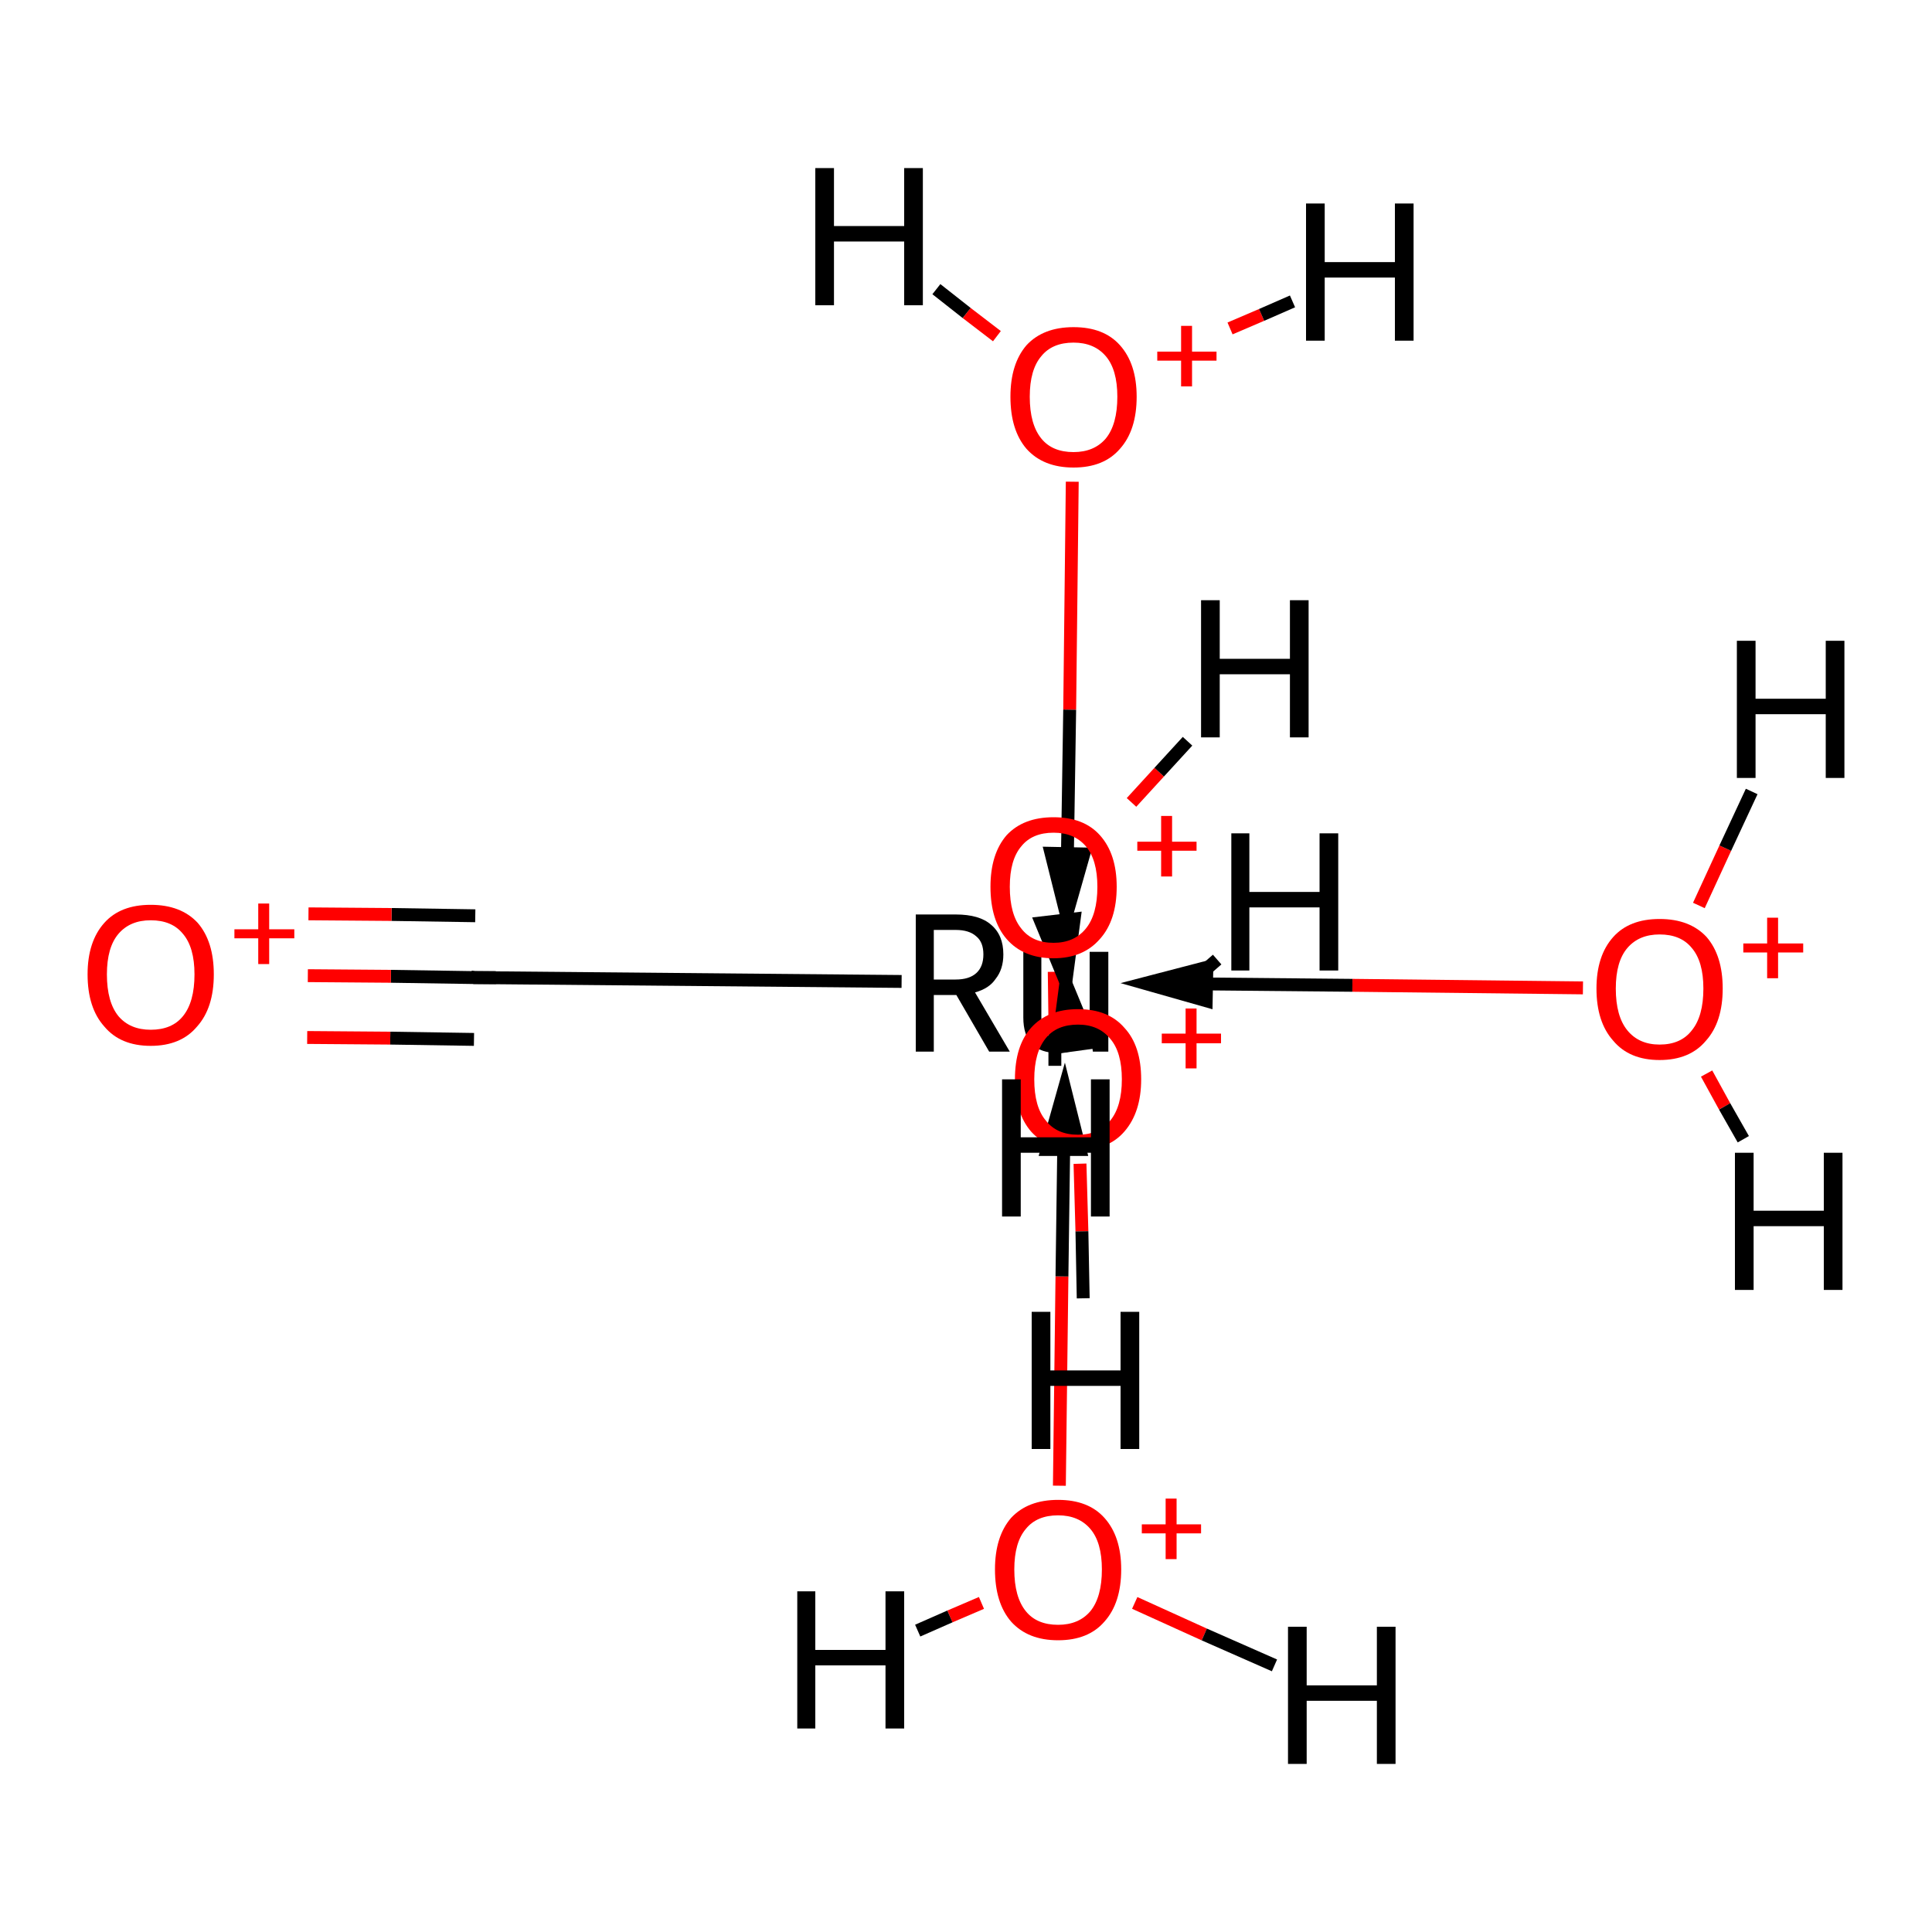 <?xml version='1.0' encoding='iso-8859-1'?>
<svg version='1.1' baseProfile='full'
              xmlns='http://www.w3.org/2000/svg'
                      xmlns:rdkit='http://www.rdkit.org/xml'
                      xmlns:xlink='http://www.w3.org/1999/xlink'
                  xml:space='preserve'
width='300px' height='300px' viewBox='0 0 300 300'>
<!-- END OF HEADER -->
<rect style='opacity:1.0;fill:#FFFFFF;stroke:none' width='300.0' height='300.0' x='0.0' y='0.0'> </rect>
<path class='bond-0 atom-0 atom-2' d='M 140.0,152.4 L 73.7,151.8' style='fill:none;fill-rule:evenodd;stroke:#000000;stroke-width:2.0px;stroke-linecap:butt;stroke-linejoin:miter;stroke-opacity:1' />
<path class='bond-1 atom-2 atom-3' d='M 73.7,151.8 L 60.7,151.6' style='fill:none;fill-rule:evenodd;stroke:#000000;stroke-width:2.0px;stroke-linecap:butt;stroke-linejoin:miter;stroke-opacity:1' />
<path class='bond-1 atom-2 atom-3' d='M 60.7,151.6 L 47.8,151.5' style='fill:none;fill-rule:evenodd;stroke:#FF0000;stroke-width:2.0px;stroke-linecap:butt;stroke-linejoin:miter;stroke-opacity:1' />
<path class='bond-1 atom-2 atom-3' d='M 73.6,161.4 L 60.6,161.2' style='fill:none;fill-rule:evenodd;stroke:#000000;stroke-width:2.0px;stroke-linecap:butt;stroke-linejoin:miter;stroke-opacity:1' />
<path class='bond-1 atom-2 atom-3' d='M 60.6,161.2 L 47.7,161.1' style='fill:none;fill-rule:evenodd;stroke:#FF0000;stroke-width:2.0px;stroke-linecap:butt;stroke-linejoin:miter;stroke-opacity:1' />
<path class='bond-1 atom-2 atom-3' d='M 73.8,142.2 L 60.8,142.0' style='fill:none;fill-rule:evenodd;stroke:#000000;stroke-width:2.0px;stroke-linecap:butt;stroke-linejoin:miter;stroke-opacity:1' />
<path class='bond-1 atom-2 atom-3' d='M 60.8,142.0 L 47.9,141.9' style='fill:none;fill-rule:evenodd;stroke:#FF0000;stroke-width:2.0px;stroke-linecap:butt;stroke-linejoin:miter;stroke-opacity:1' />
<path class='bond-2 atom-1 atom-7' d='M 175.7,124.6 L 180.0,119.9' style='fill:none;fill-rule:evenodd;stroke:#FF0000;stroke-width:2.0px;stroke-linecap:butt;stroke-linejoin:miter;stroke-opacity:1' />
<path class='bond-2 atom-1 atom-7' d='M 180.0,119.9 L 184.4,115.1' style='fill:none;fill-rule:evenodd;stroke:#000000;stroke-width:2.0px;stroke-linecap:butt;stroke-linejoin:miter;stroke-opacity:1' />
<path class='bond-3 atom-4 atom-8' d='M 191.0,51.0 L 195.9,48.9' style='fill:none;fill-rule:evenodd;stroke:#FF0000;stroke-width:2.0px;stroke-linecap:butt;stroke-linejoin:miter;stroke-opacity:1' />
<path class='bond-3 atom-4 atom-8' d='M 195.9,48.9 L 200.7,46.8' style='fill:none;fill-rule:evenodd;stroke:#000000;stroke-width:2.0px;stroke-linecap:butt;stroke-linejoin:miter;stroke-opacity:1' />
<path class='bond-4 atom-5 atom-9' d='M 167.7,180.7 L 168.0,191.2' style='fill:none;fill-rule:evenodd;stroke:#FF0000;stroke-width:2.0px;stroke-linecap:butt;stroke-linejoin:miter;stroke-opacity:1' />
<path class='bond-4 atom-5 atom-9' d='M 168.0,191.2 L 168.2,201.6' style='fill:none;fill-rule:evenodd;stroke:#000000;stroke-width:2.0px;stroke-linecap:butt;stroke-linejoin:miter;stroke-opacity:1' />
<path class='bond-5 atom-6 atom-10' d='M 263.8,140.6 L 267.9,131.7' style='fill:none;fill-rule:evenodd;stroke:#FF0000;stroke-width:2.0px;stroke-linecap:butt;stroke-linejoin:miter;stroke-opacity:1' />
<path class='bond-5 atom-6 atom-10' d='M 267.9,131.7 L 272.0,122.9' style='fill:none;fill-rule:evenodd;stroke:#000000;stroke-width:2.0px;stroke-linecap:butt;stroke-linejoin:miter;stroke-opacity:1' />
<path class='bond-6 atom-4 atom-11' d='M 154.8,52.2 L 150.1,48.6' style='fill:none;fill-rule:evenodd;stroke:#FF0000;stroke-width:2.0px;stroke-linecap:butt;stroke-linejoin:miter;stroke-opacity:1' />
<path class='bond-6 atom-4 atom-11' d='M 150.1,48.6 L 145.4,44.9' style='fill:none;fill-rule:evenodd;stroke:#000000;stroke-width:2.0px;stroke-linecap:butt;stroke-linejoin:miter;stroke-opacity:1' />
<path class='bond-7 atom-6 atom-12' d='M 265.0,166.7 L 267.8,171.8' style='fill:none;fill-rule:evenodd;stroke:#FF0000;stroke-width:2.0px;stroke-linecap:butt;stroke-linejoin:miter;stroke-opacity:1' />
<path class='bond-7 atom-6 atom-12' d='M 267.8,171.8 L 270.7,176.9' style='fill:none;fill-rule:evenodd;stroke:#000000;stroke-width:2.0px;stroke-linecap:butt;stroke-linejoin:miter;stroke-opacity:1' />
<path class='bond-8 atom-1 atom-13' d='M 163.7,150.9 L 163.8,158.2' style='fill:none;fill-rule:evenodd;stroke:#FF0000;stroke-width:2.0px;stroke-linecap:butt;stroke-linejoin:miter;stroke-opacity:1' />
<path class='bond-8 atom-1 atom-13' d='M 163.8,158.2 L 163.8,165.5' style='fill:none;fill-rule:evenodd;stroke:#000000;stroke-width:2.0px;stroke-linecap:butt;stroke-linejoin:miter;stroke-opacity:1' />
<path class='bond-9 atom-5 atom-14' d='M 182.7,154.5 L 185.9,151.7' style='fill:none;fill-rule:evenodd;stroke:#FF0000;stroke-width:2.0px;stroke-linecap:butt;stroke-linejoin:miter;stroke-opacity:1' />
<path class='bond-9 atom-5 atom-14' d='M 185.9,151.7 L 189.0,149.0' style='fill:none;fill-rule:evenodd;stroke:#000000;stroke-width:2.0px;stroke-linecap:butt;stroke-linejoin:miter;stroke-opacity:1' />
<path class='bond-10 atom-15 atom-16' d='M 152.4,248.9 L 147.5,251.0' style='fill:none;fill-rule:evenodd;stroke:#FF0000;stroke-width:2.0px;stroke-linecap:butt;stroke-linejoin:miter;stroke-opacity:1' />
<path class='bond-10 atom-15 atom-16' d='M 147.5,251.0 L 142.5,253.2' style='fill:none;fill-rule:evenodd;stroke:#000000;stroke-width:2.0px;stroke-linecap:butt;stroke-linejoin:miter;stroke-opacity:1' />
<path class='bond-11 atom-15 atom-17' d='M 176.2,248.9 L 187.0,253.8' style='fill:none;fill-rule:evenodd;stroke:#FF0000;stroke-width:2.0px;stroke-linecap:butt;stroke-linejoin:miter;stroke-opacity:1' />
<path class='bond-11 atom-15 atom-17' d='M 187.0,253.8 L 197.9,258.6' style='fill:none;fill-rule:evenodd;stroke:#000000;stroke-width:2.0px;stroke-linecap:butt;stroke-linejoin:miter;stroke-opacity:1' />
<path class='bond-12 atom-1 atom-0' d='M 165.3,150.9 L 165.4,151.7' style='fill:none;fill-rule:evenodd;stroke:#FF0000;stroke-width:2.0px;stroke-linecap:butt;stroke-linejoin:miter;stroke-opacity:1' />
<path class='bond-12 atom-1 atom-0' d='M 165.4,151.7 L 165.5,152.5' style='fill:none;fill-rule:evenodd;stroke:#000000;stroke-width:2.0px;stroke-linecap:butt;stroke-linejoin:miter;stroke-opacity:1' />
<path class='bond-12 atom-1 atom-0' d='M 161.7,143.3 L 165.5,152.5 L 166.8,142.7 Z' style='fill:#000000;fill-rule:evenodd;fill-opacity:1;stroke:#000000;stroke-width:2.0px;stroke-linecap:butt;stroke-linejoin:miter;stroke-opacity:1;' />
<path class='bond-13 atom-4 atom-0' d='M 166.5,74.8 L 166.1,110.2' style='fill:none;fill-rule:evenodd;stroke:#FF0000;stroke-width:2.0px;stroke-linecap:butt;stroke-linejoin:miter;stroke-opacity:1' />
<path class='bond-13 atom-4 atom-0' d='M 166.1,110.2 L 165.6,142.1' style='fill:none;fill-rule:evenodd;stroke:#000000;stroke-width:2.0px;stroke-linecap:butt;stroke-linejoin:miter;stroke-opacity:1' />
<path class='bond-13 atom-4 atom-0' d='M 163.2,132.5 L 165.6,142.1 L 168.3,132.6 Z' style='fill:#000000;fill-rule:evenodd;fill-opacity:1;stroke:#000000;stroke-width:2.0px;stroke-linecap:butt;stroke-linejoin:miter;stroke-opacity:1;' />
<path class='bond-14 atom-5 atom-0' d='M 165.7,154.6 L 165.6,153.6' style='fill:none;fill-rule:evenodd;stroke:#FF0000;stroke-width:2.0px;stroke-linecap:butt;stroke-linejoin:miter;stroke-opacity:1' />
<path class='bond-14 atom-5 atom-0' d='M 165.6,153.6 L 165.5,152.7' style='fill:none;fill-rule:evenodd;stroke:#000000;stroke-width:2.0px;stroke-linecap:butt;stroke-linejoin:miter;stroke-opacity:1' />
<path class='bond-14 atom-5 atom-0' d='M 169.3,161.9 L 165.5,152.7 L 164.2,162.6 Z' style='fill:#000000;fill-rule:evenodd;fill-opacity:1;stroke:#000000;stroke-width:2.0px;stroke-linecap:butt;stroke-linejoin:miter;stroke-opacity:1;' />
<path class='bond-15 atom-6 atom-0' d='M 245.8,153.4 L 210.0,153.0' style='fill:none;fill-rule:evenodd;stroke:#FF0000;stroke-width:2.0px;stroke-linecap:butt;stroke-linejoin:miter;stroke-opacity:1' />
<path class='bond-15 atom-6 atom-0' d='M 210.0,153.0 L 177.8,152.7' style='fill:none;fill-rule:evenodd;stroke:#000000;stroke-width:2.0px;stroke-linecap:butt;stroke-linejoin:miter;stroke-opacity:1' />
<path class='bond-15 atom-6 atom-0' d='M 187.4,150.2 L 177.8,152.7 L 187.3,155.4 Z' style='fill:#000000;fill-rule:evenodd;fill-opacity:1;stroke:#000000;stroke-width:2.0px;stroke-linecap:butt;stroke-linejoin:miter;stroke-opacity:1;' />
<path class='bond-16 atom-15 atom-0' d='M 164.5,230.7 L 164.9,198.2' style='fill:none;fill-rule:evenodd;stroke:#FF0000;stroke-width:2.0px;stroke-linecap:butt;stroke-linejoin:miter;stroke-opacity:1' />
<path class='bond-16 atom-15 atom-0' d='M 164.9,198.2 L 165.3,168.9' style='fill:none;fill-rule:evenodd;stroke:#000000;stroke-width:2.0px;stroke-linecap:butt;stroke-linejoin:miter;stroke-opacity:1' />
<path class='bond-16 atom-15 atom-0' d='M 167.7,178.5 L 165.3,168.9 L 162.6,178.5 Z' style='fill:#000000;fill-rule:evenodd;fill-opacity:1;stroke:#000000;stroke-width:2.0px;stroke-linecap:butt;stroke-linejoin:miter;stroke-opacity:1;' />
<path d='M 77.0,151.8 L 73.7,151.8 L 73.1,151.7' style='fill:none;stroke:#000000;stroke-width:2.0px;stroke-linecap:butt;stroke-linejoin:miter;stroke-opacity:1;' />
<path class='atom-0' d='M 153.6 163.3
L 148.5 154.5
L 148.4 154.5
L 145.0 154.5
L 145.0 163.3
L 142.2 163.3
L 142.2 142.0
L 148.4 142.0
Q 152.1 142.0, 153.9 143.6
Q 155.8 145.2, 155.8 148.2
Q 155.8 150.5, 154.6 152.0
Q 153.6 153.5, 151.4 154.1
L 156.8 163.3
L 153.6 163.3
M 145.0 152.1
L 148.4 152.1
Q 150.5 152.1, 151.6 151.1
Q 152.7 150.1, 152.7 148.2
Q 152.7 146.3, 151.6 145.4
Q 150.5 144.4, 148.4 144.4
L 145.0 144.4
L 145.0 152.1
' fill='#000000'/>
<path class='atom-0' d='M 172.1 147.8
L 172.1 163.3
L 169.7 163.3
L 169.4 161.1
Q 167.4 163.5, 164.2 163.5
Q 161.6 163.5, 160.2 162.1
Q 158.9 160.7, 158.9 158.0
L 158.9 147.8
L 161.7 147.8
L 161.7 157.8
Q 161.7 159.6, 162.4 160.5
Q 163.2 161.3, 164.7 161.3
Q 166.1 161.3, 167.3 160.7
Q 168.5 160.0, 169.2 158.9
L 169.2 147.8
L 172.1 147.8
' fill='#000000'/>
<path class='atom-1' d='M 153.8 137.7
Q 153.8 132.6, 156.3 129.7
Q 158.9 126.9, 163.6 126.9
Q 168.3 126.9, 170.8 129.7
Q 173.4 132.6, 173.4 137.7
Q 173.4 142.9, 170.8 145.8
Q 168.2 148.8, 163.6 148.8
Q 158.9 148.8, 156.3 145.8
Q 153.8 142.9, 153.8 137.7
M 163.6 146.4
Q 166.8 146.4, 168.6 144.2
Q 170.4 142.0, 170.4 137.7
Q 170.4 133.5, 168.6 131.4
Q 166.8 129.3, 163.6 129.3
Q 160.3 129.3, 158.6 131.4
Q 156.8 133.5, 156.8 137.7
Q 156.8 142.0, 158.6 144.2
Q 160.3 146.4, 163.6 146.4
' fill='#FF0000'/>
<path class='atom-1' d='M 176.6 130.7
L 180.3 130.7
L 180.3 126.7
L 182.0 126.7
L 182.0 130.7
L 185.8 130.7
L 185.8 132.1
L 182.0 132.1
L 182.0 136.1
L 180.3 136.1
L 180.3 132.1
L 176.6 132.1
L 176.6 130.7
' fill='#FF0000'/>
<path class='atom-3' d='M 13.6 151.3
Q 13.6 146.2, 16.2 143.3
Q 18.7 140.5, 23.4 140.5
Q 28.1 140.5, 30.7 143.3
Q 33.2 146.2, 33.2 151.3
Q 33.2 156.5, 30.6 159.4
Q 28.1 162.4, 23.4 162.4
Q 18.7 162.4, 16.2 159.4
Q 13.6 156.5, 13.6 151.3
M 23.4 159.9
Q 26.7 159.9, 28.4 157.8
Q 30.2 155.6, 30.2 151.3
Q 30.2 147.1, 28.4 145.0
Q 26.7 142.9, 23.4 142.9
Q 20.2 142.9, 18.4 145.0
Q 16.6 147.1, 16.6 151.3
Q 16.6 155.6, 18.4 157.8
Q 20.2 159.9, 23.4 159.9
' fill='#FF0000'/>
<path class='atom-3' d='M 36.4 144.3
L 40.1 144.3
L 40.1 140.3
L 41.8 140.3
L 41.8 144.3
L 45.7 144.3
L 45.7 145.7
L 41.8 145.7
L 41.8 149.7
L 40.1 149.7
L 40.1 145.7
L 36.4 145.7
L 36.4 144.3
' fill='#FF0000'/>
<path class='atom-4' d='M 156.9 61.6
Q 156.9 56.5, 159.4 53.6
Q 162.0 50.8, 166.7 50.8
Q 171.4 50.8, 173.9 53.6
Q 176.5 56.5, 176.5 61.6
Q 176.5 66.8, 173.9 69.7
Q 171.4 72.6, 166.7 72.6
Q 162.0 72.6, 159.4 69.7
Q 156.9 66.8, 156.9 61.6
M 166.7 70.2
Q 169.9 70.2, 171.7 68.1
Q 173.5 65.9, 173.5 61.6
Q 173.5 57.4, 171.7 55.3
Q 169.9 53.2, 166.7 53.2
Q 163.4 53.2, 161.7 55.3
Q 159.9 57.4, 159.9 61.6
Q 159.9 65.9, 161.7 68.1
Q 163.4 70.2, 166.7 70.2
' fill='#FF0000'/>
<path class='atom-4' d='M 179.7 54.6
L 183.4 54.6
L 183.4 50.6
L 185.1 50.6
L 185.1 54.6
L 188.9 54.6
L 188.9 56.0
L 185.1 56.0
L 185.1 60.0
L 183.4 60.0
L 183.4 56.0
L 179.7 56.0
L 179.7 54.6
' fill='#FF0000'/>
<path class='atom-5' d='M 157.6 167.6
Q 157.6 162.4, 160.1 159.6
Q 162.7 156.7, 167.4 156.7
Q 172.1 156.7, 174.6 159.6
Q 177.2 162.4, 177.2 167.6
Q 177.2 172.7, 174.6 175.7
Q 172.1 178.6, 167.4 178.6
Q 162.7 178.6, 160.1 175.7
Q 157.6 172.8, 157.6 167.6
M 167.4 176.2
Q 170.6 176.2, 172.4 174.0
Q 174.2 171.8, 174.2 167.6
Q 174.2 163.4, 172.4 161.3
Q 170.6 159.1, 167.4 159.1
Q 164.1 159.1, 162.4 161.2
Q 160.6 163.4, 160.6 167.6
Q 160.6 171.9, 162.4 174.0
Q 164.1 176.2, 167.4 176.2
' fill='#FF0000'/>
<path class='atom-5' d='M 180.4 160.5
L 184.1 160.5
L 184.1 156.6
L 185.8 156.6
L 185.8 160.5
L 189.6 160.5
L 189.6 162.0
L 185.8 162.0
L 185.8 165.9
L 184.1 165.9
L 184.1 162.0
L 180.4 162.0
L 180.4 160.5
' fill='#FF0000'/>
<path class='atom-6' d='M 247.9 153.5
Q 247.9 148.4, 250.5 145.5
Q 253.0 142.7, 257.7 142.7
Q 262.4 142.7, 265.0 145.5
Q 267.5 148.4, 267.5 153.5
Q 267.5 158.7, 264.9 161.6
Q 262.4 164.6, 257.7 164.6
Q 253.0 164.6, 250.5 161.6
Q 247.9 158.7, 247.9 153.5
M 257.7 162.2
Q 261.0 162.2, 262.7 160.0
Q 264.5 157.8, 264.5 153.5
Q 264.5 149.3, 262.7 147.2
Q 261.0 145.1, 257.7 145.1
Q 254.5 145.1, 252.7 147.2
Q 250.9 149.3, 250.9 153.5
Q 250.9 157.8, 252.7 160.0
Q 254.5 162.2, 257.7 162.2
' fill='#FF0000'/>
<path class='atom-6' d='M 270.7 146.5
L 274.4 146.5
L 274.4 142.5
L 276.1 142.5
L 276.1 146.5
L 280.0 146.5
L 280.0 147.9
L 276.1 147.9
L 276.1 151.9
L 274.4 151.9
L 274.4 147.9
L 270.7 147.9
L 270.7 146.5
' fill='#FF0000'/>
<path class='atom-7' d='M 186.5 93.2
L 189.4 93.2
L 189.4 102.3
L 200.3 102.3
L 200.3 93.2
L 203.2 93.2
L 203.2 114.5
L 200.3 114.5
L 200.3 104.7
L 189.4 104.7
L 189.4 114.5
L 186.5 114.5
L 186.5 93.2
' fill='#000000'/>
<path class='atom-8' d='M 202.8 31.6
L 205.7 31.6
L 205.7 40.7
L 216.6 40.7
L 216.6 31.6
L 219.5 31.6
L 219.5 52.9
L 216.6 52.9
L 216.6 43.1
L 205.7 43.1
L 205.7 52.9
L 202.8 52.9
L 202.8 31.6
' fill='#000000'/>
<path class='atom-9' d='M 160.2 203.7
L 163.1 203.7
L 163.1 212.8
L 174.0 212.8
L 174.0 203.7
L 176.9 203.7
L 176.9 225.0
L 174.0 225.0
L 174.0 215.2
L 163.1 215.2
L 163.1 225.0
L 160.2 225.0
L 160.2 203.7
' fill='#000000'/>
<path class='atom-10' d='M 269.7 99.5
L 272.6 99.5
L 272.6 108.5
L 283.5 108.5
L 283.5 99.5
L 286.4 99.5
L 286.4 120.8
L 283.5 120.8
L 283.5 110.9
L 272.6 110.9
L 272.6 120.8
L 269.7 120.8
L 269.7 99.5
' fill='#000000'/>
<path class='atom-11' d='M 126.6 26.1
L 129.5 26.1
L 129.5 35.1
L 140.4 35.1
L 140.4 26.1
L 143.3 26.1
L 143.3 47.4
L 140.4 47.4
L 140.4 37.5
L 129.5 37.5
L 129.5 47.4
L 126.6 47.4
L 126.6 26.1
' fill='#000000'/>
<path class='atom-12' d='M 269.4 179.0
L 272.3 179.0
L 272.3 188.0
L 283.2 188.0
L 283.2 179.0
L 286.1 179.0
L 286.1 200.3
L 283.2 200.3
L 283.2 190.4
L 272.3 190.4
L 272.3 200.3
L 269.4 200.3
L 269.4 179.0
' fill='#000000'/>
<path class='atom-13' d='M 155.6 167.6
L 158.5 167.6
L 158.5 176.6
L 169.4 176.6
L 169.4 167.6
L 172.3 167.6
L 172.3 188.9
L 169.4 188.9
L 169.4 179.0
L 158.5 179.0
L 158.5 188.9
L 155.6 188.9
L 155.6 167.6
' fill='#000000'/>
<path class='atom-14' d='M 191.2 129.4
L 194.0 129.4
L 194.0 138.5
L 204.9 138.5
L 204.9 129.4
L 207.8 129.4
L 207.8 150.7
L 204.9 150.7
L 204.9 140.9
L 194.0 140.9
L 194.0 150.7
L 191.2 150.7
L 191.2 129.4
' fill='#000000'/>
<path class='atom-15' d='M 154.5 243.7
Q 154.5 238.6, 157.0 235.7
Q 159.6 232.9, 164.3 232.9
Q 169.0 232.9, 171.5 235.7
Q 174.1 238.6, 174.1 243.7
Q 174.1 248.9, 171.5 251.8
Q 169.0 254.7, 164.3 254.7
Q 159.6 254.7, 157.0 251.8
Q 154.5 248.9, 154.5 243.7
M 164.3 252.3
Q 167.5 252.3, 169.3 250.2
Q 171.1 248.0, 171.1 243.7
Q 171.1 239.5, 169.3 237.4
Q 167.5 235.3, 164.3 235.3
Q 161.0 235.3, 159.3 237.4
Q 157.5 239.5, 157.5 243.7
Q 157.5 248.0, 159.3 250.2
Q 161.0 252.3, 164.3 252.3
' fill='#FF0000'/>
<path class='atom-15' d='M 177.3 236.7
L 181.0 236.7
L 181.0 232.7
L 182.7 232.7
L 182.7 236.7
L 186.5 236.7
L 186.5 238.1
L 182.7 238.1
L 182.7 242.1
L 181.0 242.1
L 181.0 238.1
L 177.3 238.1
L 177.3 236.7
' fill='#FF0000'/>
<path class='atom-16' d='M 123.8 247.1
L 126.6 247.1
L 126.6 256.2
L 137.5 256.2
L 137.5 247.1
L 140.4 247.1
L 140.4 268.4
L 137.5 268.4
L 137.5 258.6
L 126.6 258.6
L 126.6 268.4
L 123.8 268.4
L 123.8 247.1
' fill='#000000'/>
<path class='atom-17' d='M 200.0 252.6
L 202.9 252.6
L 202.9 261.7
L 213.8 261.7
L 213.8 252.6
L 216.7 252.6
L 216.7 273.9
L 213.8 273.9
L 213.8 264.1
L 202.9 264.1
L 202.9 273.9
L 200.0 273.9
L 200.0 252.6
' fill='#000000'/>
</svg>
